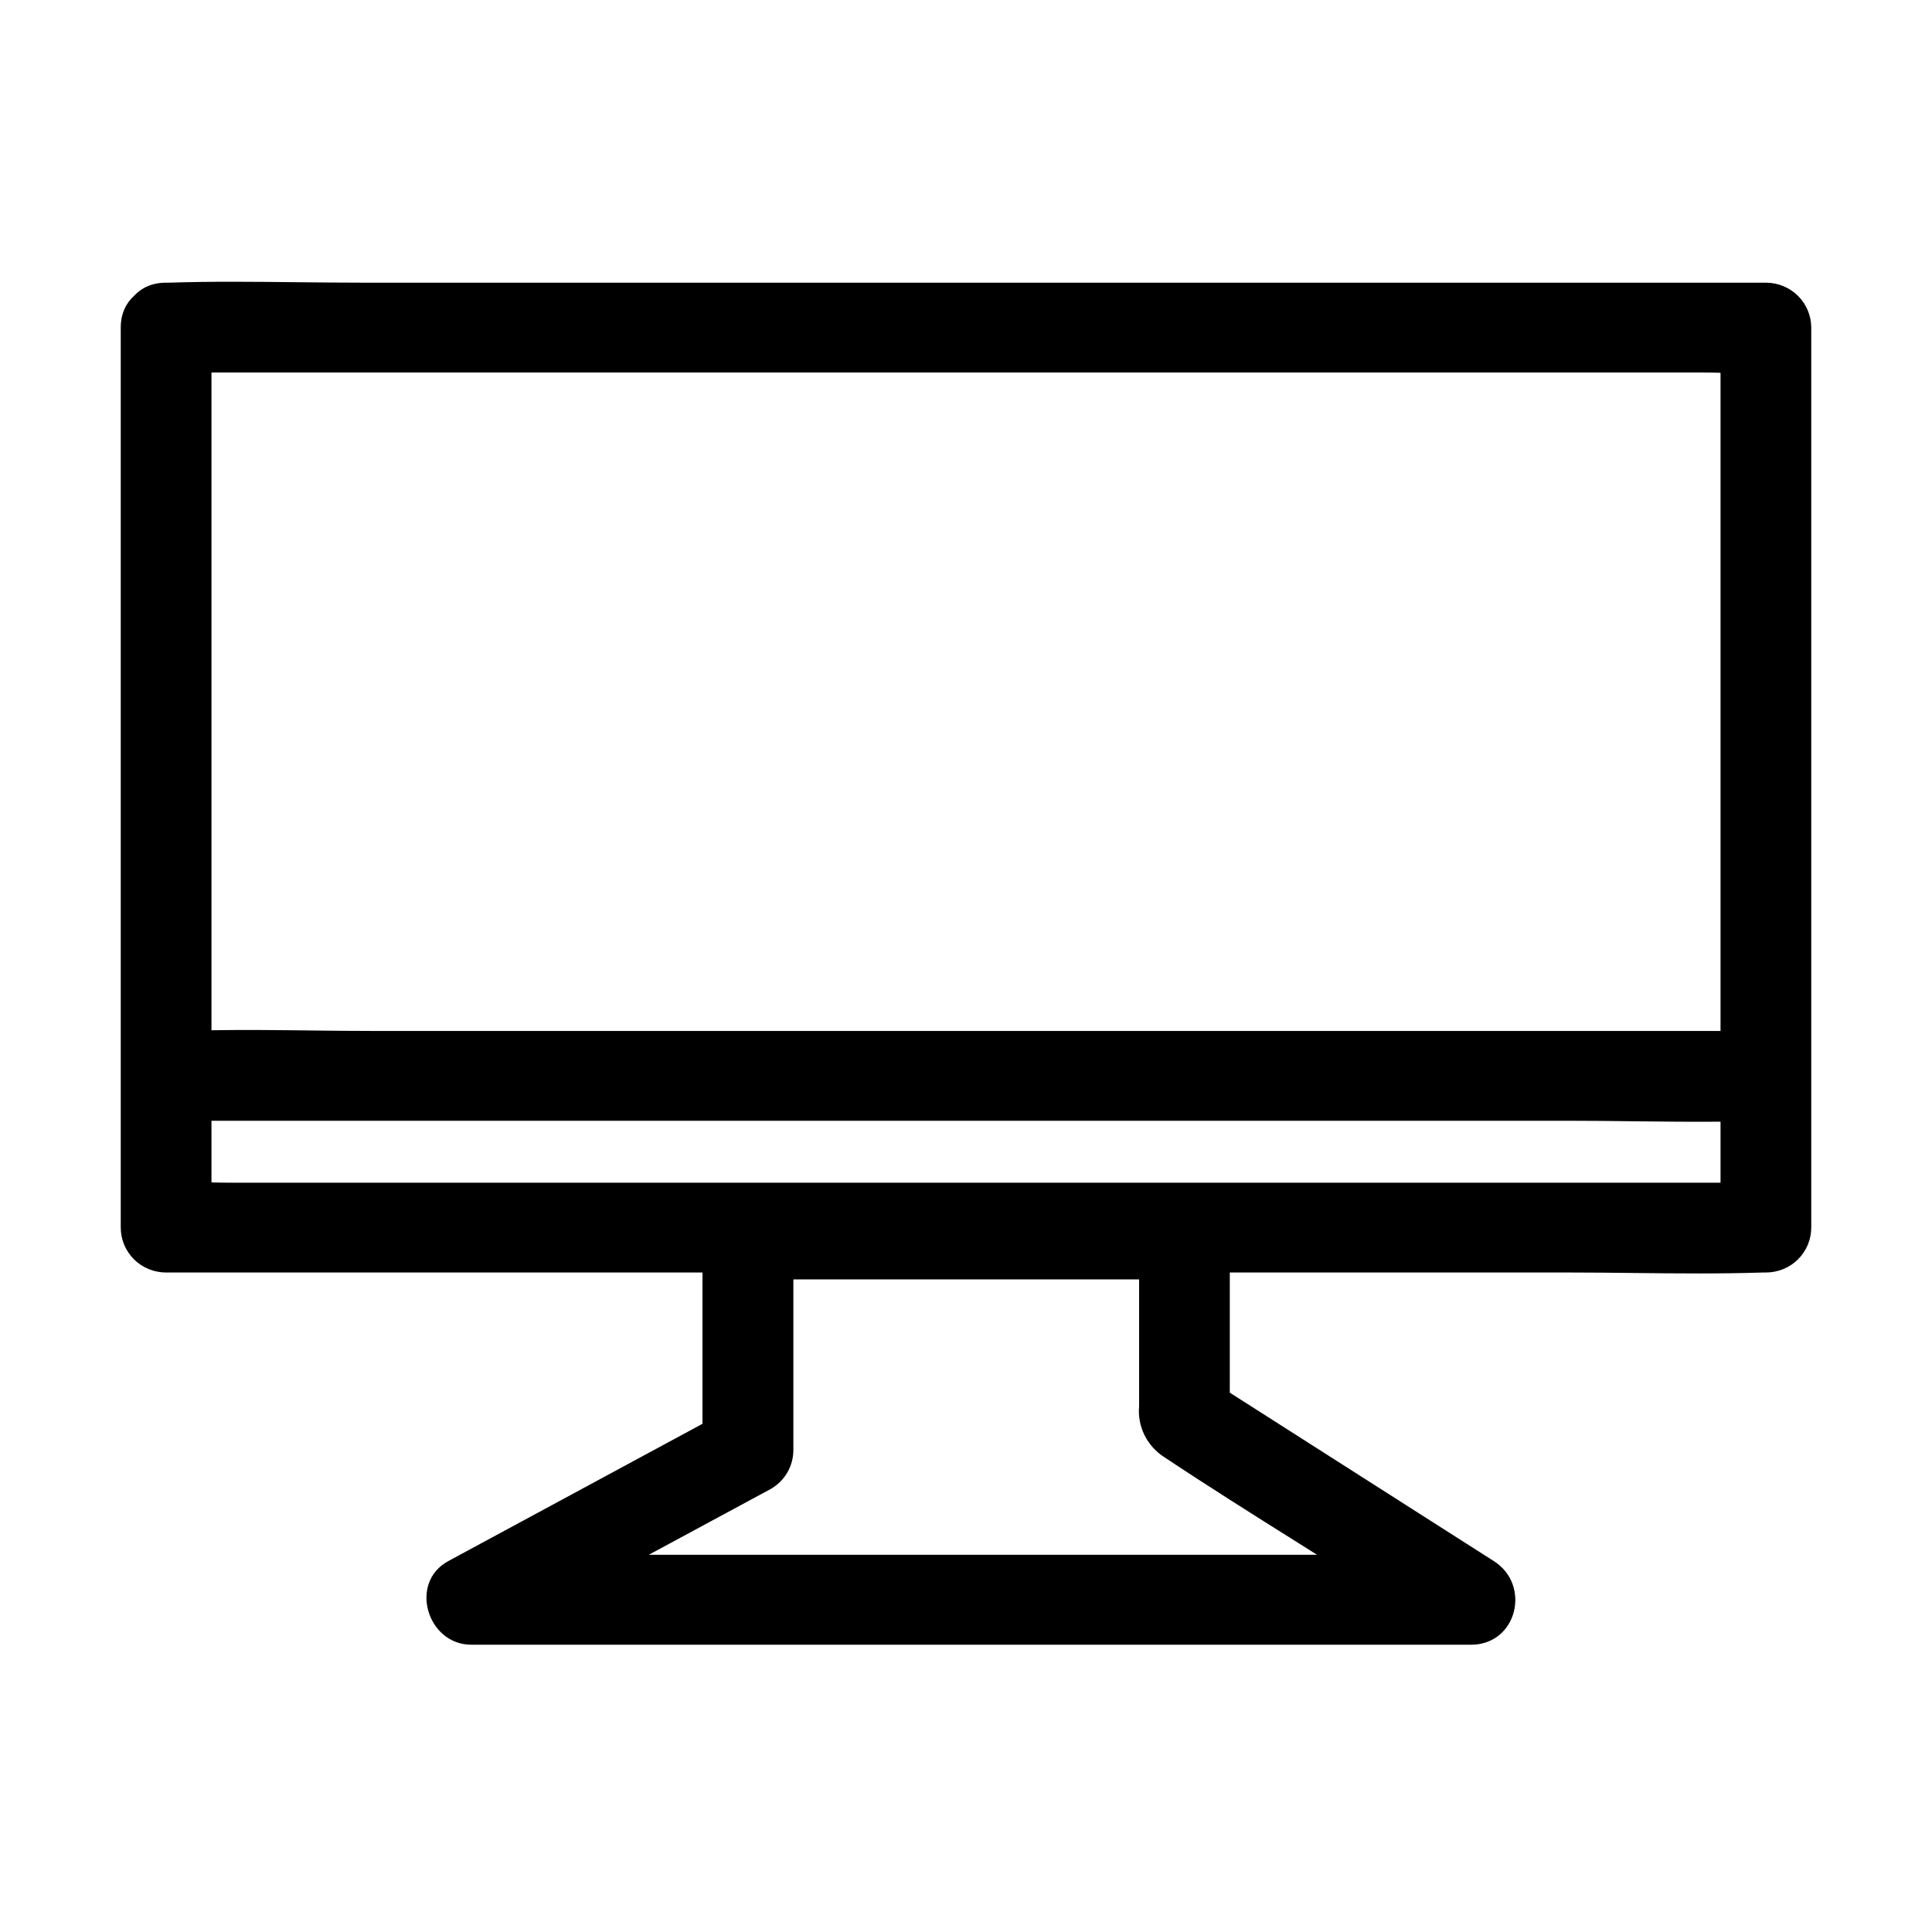 <svg width="48" height="48" viewBox="0 0 48 48" fill="none" xmlns="http://www.w3.org/2000/svg">
<g id="digital">
<g id="Digital">
<path id="Union" fill-rule="evenodd" clip-rule="evenodd" d="M3 8.139V30.5C3 30.796 3.119 31.079 3.33 31.289C3.541 31.498 3.828 31.615 4.127 31.615H17.453V35.374L11.139 38.784C10.148 39.319 10.614 40.863 11.71 40.863H36.545C37.694 40.863 38.048 39.375 37.112 38.784L30.881 34.809L30.554 34.601V31.615H38.994C39.527 31.615 40.062 31.621 40.596 31.627C41.666 31.639 42.737 31.65 43.802 31.615H43.873C44.172 31.615 44.459 31.498 44.67 31.289C44.881 31.079 45 30.796 45 30.5V8.139C45 7.843 44.881 7.559 44.67 7.35C44.459 7.141 44.172 7.023 43.873 7.023H9.01C8.477 7.023 7.942 7.017 7.408 7.012C6.338 7 5.266 6.988 4.202 7.023C4.177 7.025 4.152 7.025 4.127 7.023C3.775 7.023 3.509 7.154 3.328 7.353C3.13 7.532 3 7.794 3 8.139ZM19.711 36.029V31.786H28.301V34.936C28.278 35.181 28.324 35.428 28.432 35.65C28.541 35.872 28.708 36.061 28.917 36.196C30.021 36.931 31.152 37.642 32.283 38.352L32.721 38.628H16.119L19.151 36.992C19.321 36.894 19.462 36.753 19.561 36.584C19.659 36.415 19.71 36.224 19.711 36.029ZM5.254 25.596V9.254H42.243C42.41 9.254 42.578 9.258 42.746 9.262V25.614H9.318C8.786 25.614 8.253 25.608 7.719 25.602C6.897 25.592 6.073 25.583 5.254 25.596ZM5.254 27.845V29.377C5.422 29.381 5.59 29.384 5.757 29.384H42.746V27.868C42.034 27.874 41.32 27.866 40.607 27.858C40.074 27.851 39.541 27.845 39.009 27.845H5.254Z" fill="black"/>
</g>
</g>
</svg>
